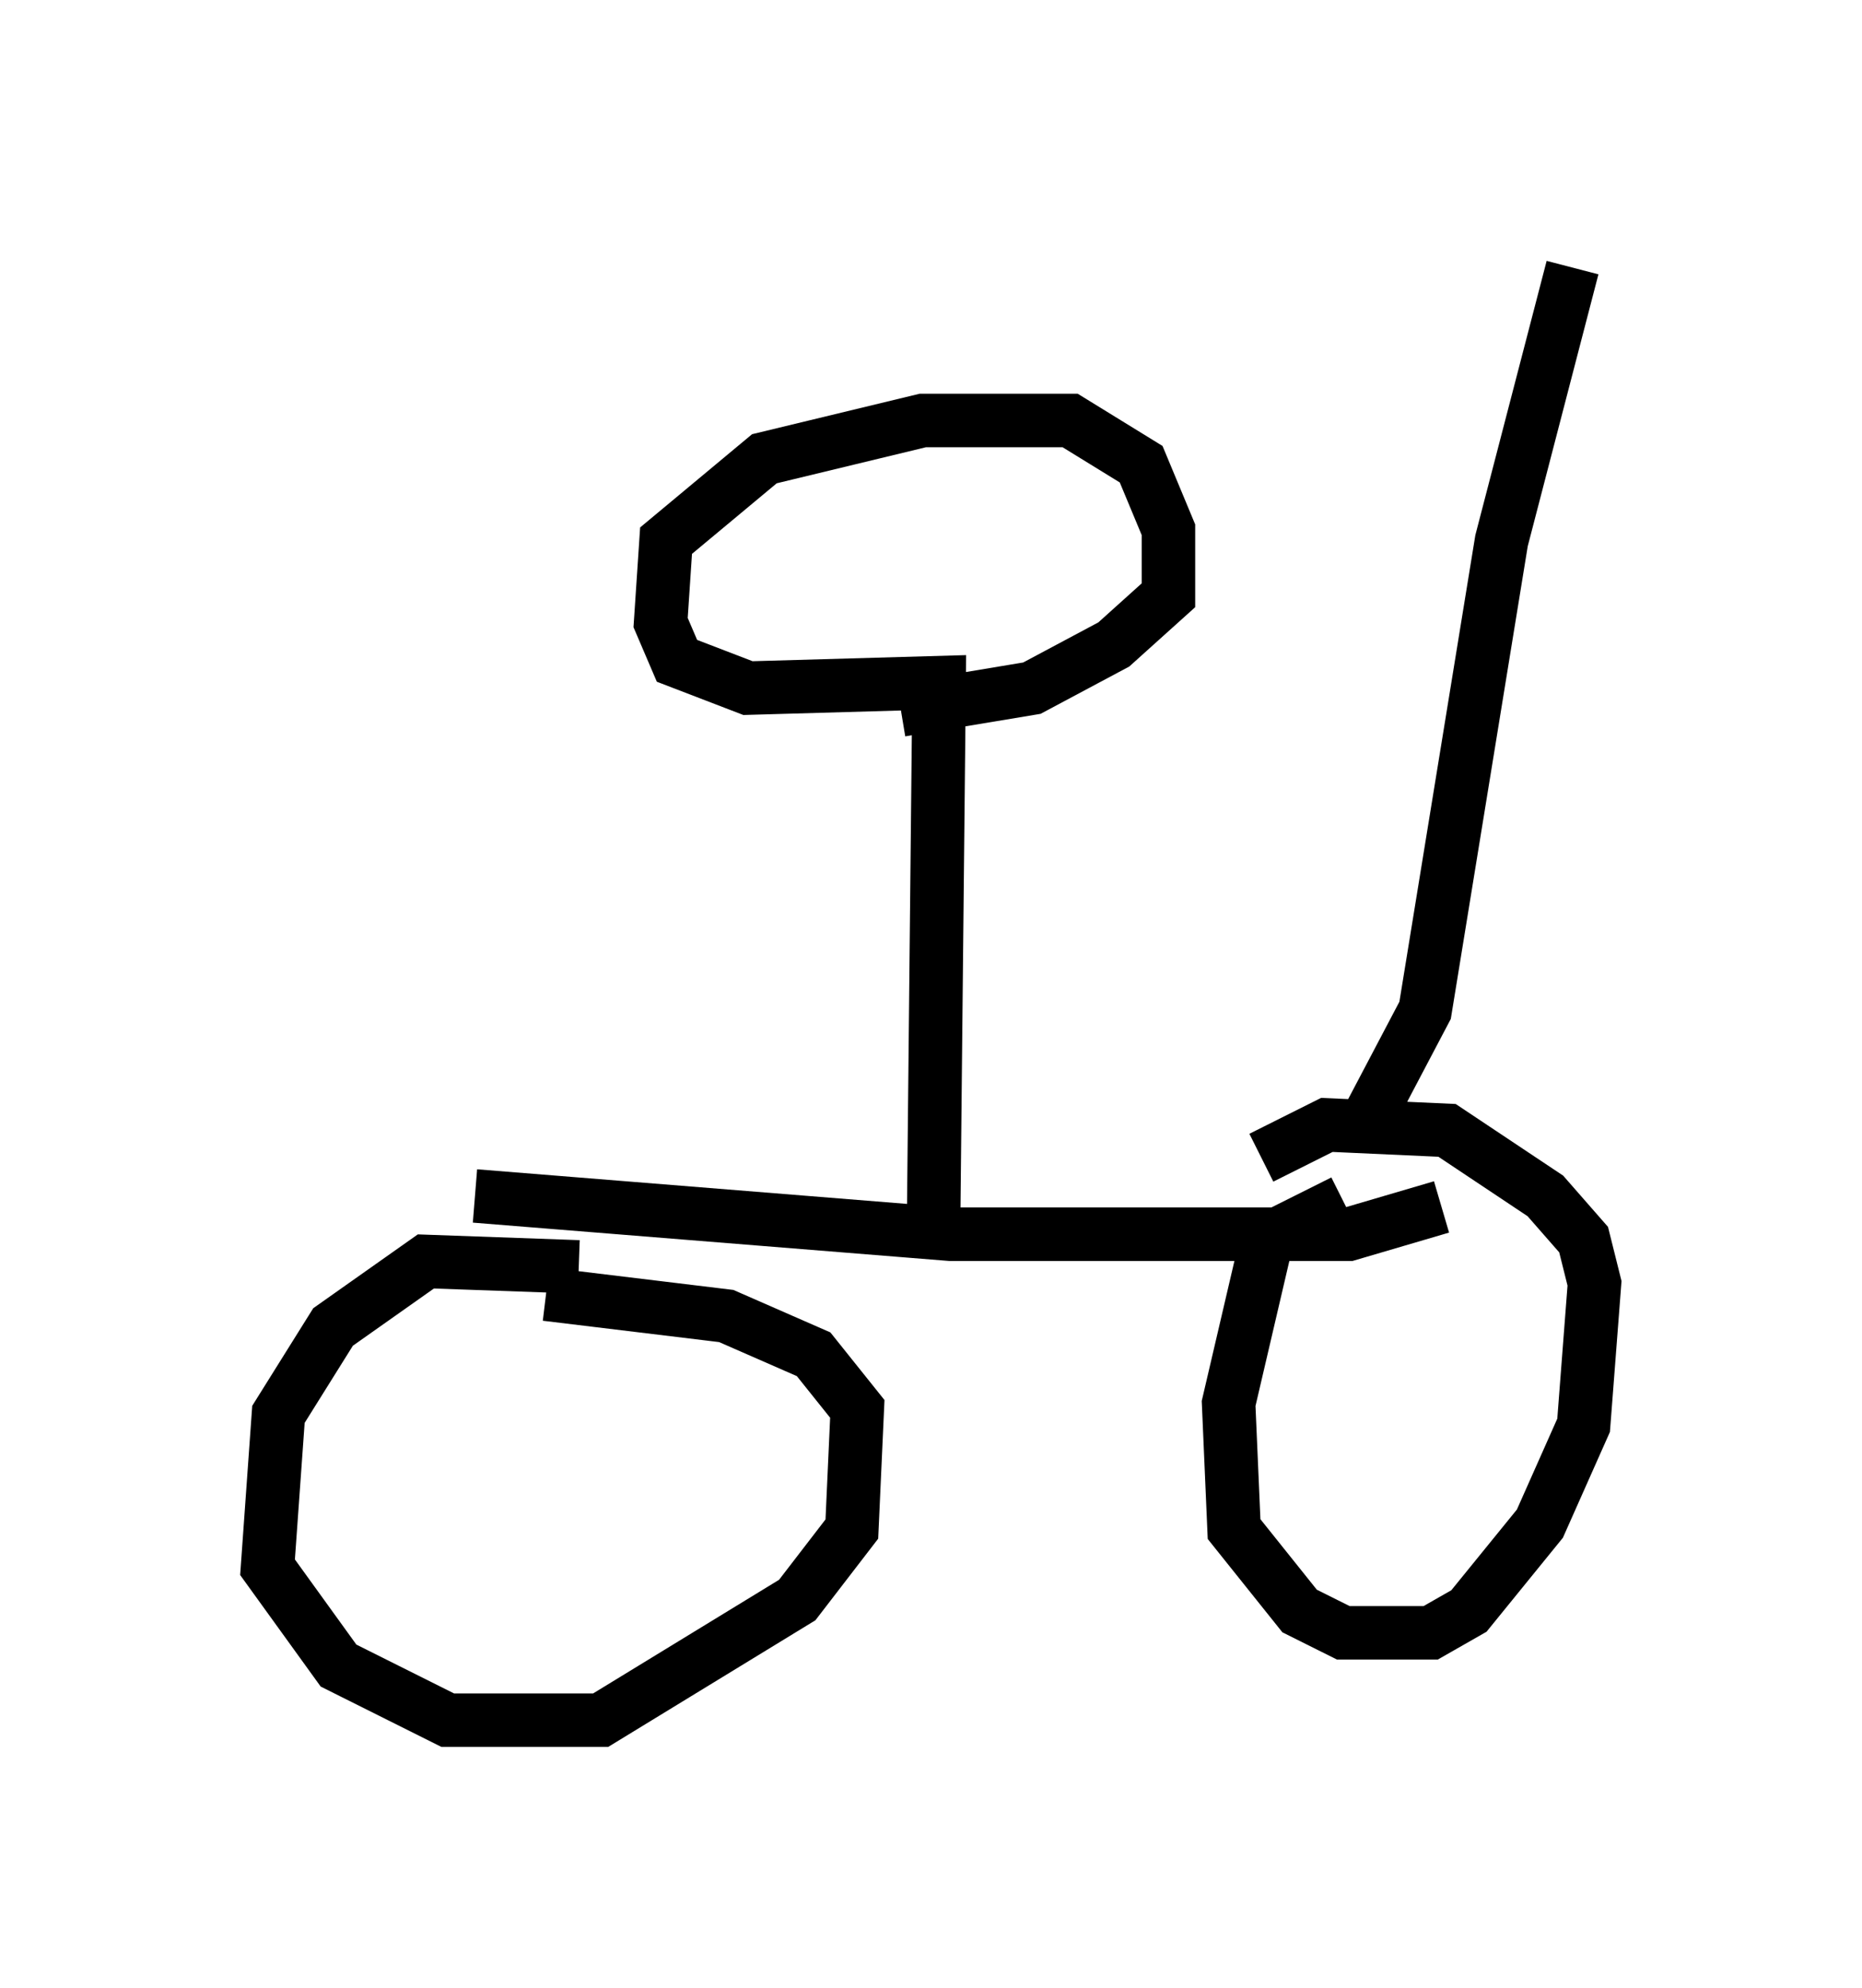 <?xml version="1.0" encoding="utf-8" ?>
<svg baseProfile="full" height="37.154" version="1.1" width="34.807" xmlns="http://www.w3.org/2000/svg" xmlns:ev="http://www.w3.org/2001/xml-events" xmlns:xlink="http://www.w3.org/1999/xlink"><defs /><rect fill="white" height="37.154" width="34.807" x="0" y="0" /><path d="M11.942, 24.702 m-1.123, -1.021 l-2.858, -0.102 -1.735, 1.225 l-1.021, 1.633 -0.204, 2.858 l1.327, 1.838 2.042, 1.021 l2.858, 0.0 3.675, -2.246 l1.021, -1.327 0.102, -2.246 l-0.817, -1.021 -1.633, -0.715 l-3.369, -0.408 m14.904, -1.735 l-1.429, 0.715 -0.715, 3.063 l0.102, 2.348 1.225, 1.531 l0.817, 0.408 1.633, 0.0 l0.715, -0.408 1.327, -1.633 l0.817, -1.838 0.204, -2.654 l-0.204, -0.817 -0.715, -0.817 l-1.838, -1.225 -2.246, -0.102 l-1.225, 0.613 m-14.7, 0.715 l8.881, 0.715 7.452, 0.0 l1.735, -0.51 m-9.494, 0.204 l0.102, -10.004 -3.573, 0.102 l-1.327, -0.51 -0.306, -0.715 l0.102, -1.531 1.838, -1.531 l2.96, -0.715 2.756, 0.0 l1.327, 0.817 0.51, 1.225 l0.0, 1.225 -1.021, 0.919 l-1.531, 0.817 -2.45, 0.408 m8.779, 7.554 l1.021, -1.94 1.429, -8.779 l1.327, -5.104 " fill="none" stroke="black" stroke-width="1" /></svg>